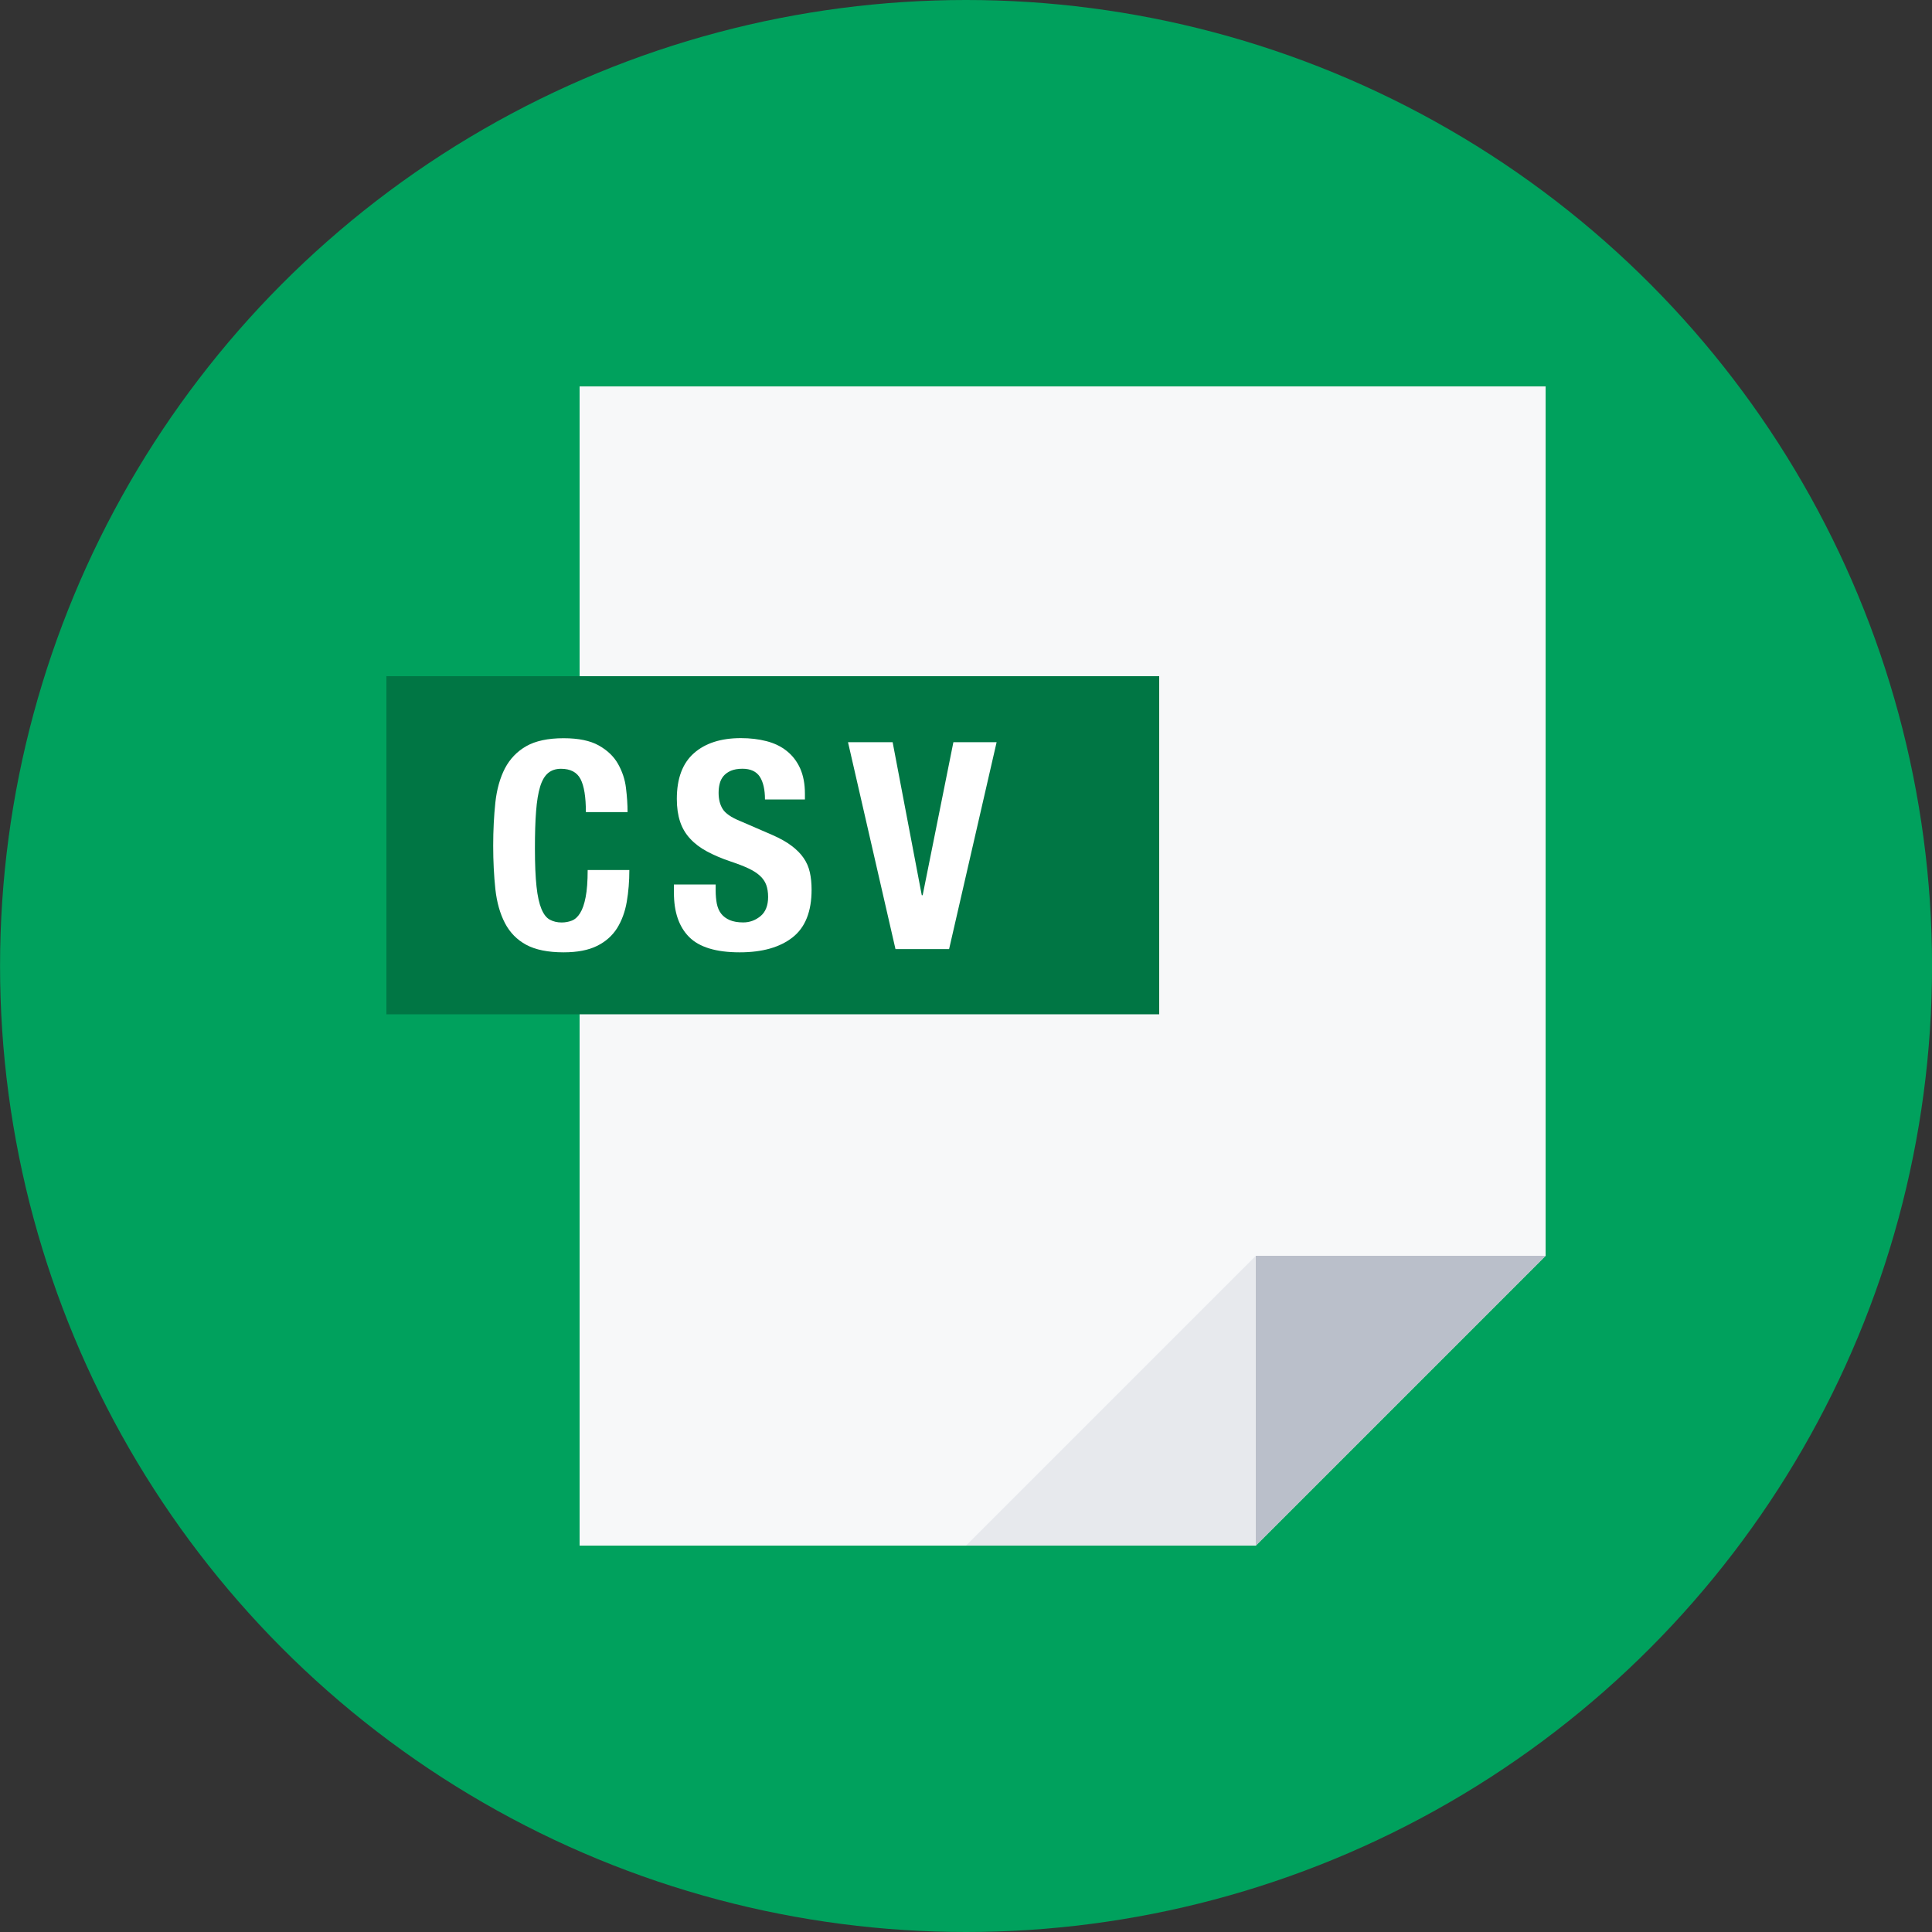 <svg width="40" height="40" viewBox="0 0 40 40" fill="none" xmlns="http://www.w3.org/2000/svg">
<rect x="0" y="0" width="40" height="40" fill="#333333" stroke="none"/>
<g clip-path="url(#clip0)">
<circle cx="20.001" cy="20" r="20" fill="#00A15D"/>
<path d="M12 8V32H26L32 26V8H12Z" fill="#F7F8F9"/>
<path d="M26 26V32L32 26H26Z" fill="#BABFCA"/>
<path opacity="0.5" d="M20 32H26V26L20 32Z" fill="#D8DBE2"/>
<path d="M8 14V21H24V14H8Z" fill="#007644"/>
<path d="M12.02 16.131C11.946 15.988 11.811 15.917 11.615 15.917C11.507 15.917 11.418 15.946 11.348 16.005C11.278 16.063 11.223 16.156 11.183 16.286C11.143 16.416 11.115 16.586 11.099 16.797C11.082 17.007 11.075 17.264 11.075 17.568C11.075 17.892 11.086 18.154 11.108 18.354C11.129 18.554 11.164 18.708 11.21 18.819C11.256 18.93 11.314 19.004 11.384 19.041C11.454 19.079 11.535 19.099 11.627 19.099C11.703 19.099 11.774 19.086 11.84 19.06C11.906 19.034 11.963 18.982 12.011 18.904C12.06 18.826 12.098 18.716 12.125 18.574C12.153 18.432 12.167 18.245 12.167 18.013H13.03C13.03 18.244 13.012 18.465 12.976 18.673C12.94 18.881 12.872 19.063 12.775 19.219C12.676 19.374 12.539 19.496 12.361 19.584C12.183 19.672 11.952 19.717 11.668 19.717C11.345 19.717 11.086 19.664 10.895 19.561C10.703 19.457 10.556 19.307 10.454 19.111C10.352 18.915 10.286 18.681 10.256 18.409C10.227 18.138 10.211 17.837 10.211 17.51C10.211 17.186 10.227 16.887 10.256 16.613C10.286 16.34 10.353 16.104 10.454 15.908C10.557 15.713 10.703 15.559 10.895 15.449C11.086 15.34 11.345 15.284 11.668 15.284C11.977 15.284 12.219 15.334 12.397 15.434C12.575 15.534 12.708 15.661 12.795 15.815C12.882 15.969 12.939 16.135 12.96 16.313C12.982 16.491 12.993 16.658 12.993 16.814H12.13C12.13 16.499 12.093 16.272 12.02 16.131Z" fill="white"/>
<path d="M14.817 18.438C14.817 18.538 14.826 18.629 14.841 18.71C14.858 18.792 14.887 18.861 14.931 18.917C14.975 18.974 15.035 19.018 15.109 19.05C15.182 19.081 15.276 19.098 15.387 19.098C15.52 19.098 15.638 19.055 15.744 18.969C15.849 18.883 15.903 18.749 15.903 18.57C15.903 18.474 15.889 18.391 15.864 18.321C15.838 18.251 15.795 18.188 15.735 18.133C15.674 18.076 15.595 18.026 15.498 17.98C15.401 17.934 15.279 17.887 15.135 17.839C14.944 17.775 14.778 17.704 14.637 17.628C14.497 17.553 14.38 17.464 14.286 17.361C14.192 17.259 14.123 17.141 14.079 17.007C14.035 16.872 14.013 16.718 14.013 16.541C14.013 16.117 14.131 15.802 14.367 15.594C14.602 15.386 14.927 15.282 15.339 15.282C15.531 15.282 15.708 15.303 15.87 15.345C16.032 15.387 16.172 15.454 16.29 15.549C16.408 15.643 16.5 15.763 16.566 15.908C16.631 16.054 16.665 16.229 16.665 16.433V16.553H15.838C15.838 16.349 15.802 16.192 15.731 16.081C15.659 15.972 15.539 15.916 15.371 15.916C15.275 15.916 15.195 15.931 15.131 15.958C15.068 15.986 15.016 16.023 14.978 16.069C14.94 16.115 14.913 16.17 14.899 16.23C14.884 16.29 14.878 16.352 14.878 16.416C14.878 16.549 14.906 16.659 14.962 16.749C15.018 16.84 15.138 16.923 15.322 16.998L15.988 17.286C16.152 17.358 16.286 17.433 16.389 17.512C16.493 17.59 16.577 17.674 16.638 17.764C16.7 17.854 16.743 17.952 16.767 18.061C16.791 18.168 16.803 18.289 16.803 18.42C16.803 18.872 16.672 19.201 16.41 19.407C16.148 19.613 15.783 19.717 15.315 19.717C14.827 19.717 14.478 19.611 14.267 19.399C14.057 19.187 13.953 18.883 13.953 18.487V18.313H14.817V18.438Z" fill="white"/>
<path d="M19.084 18.534H19.103L19.739 15.366H20.634L19.65 19.65H18.54L17.557 15.366H18.481L19.084 18.534Z" fill="white"/>
</g>
<defs>
<clipPath id="clip0">
<rect width="40" height="40" fill="white"/>
</clipPath>
</defs>
</svg>
